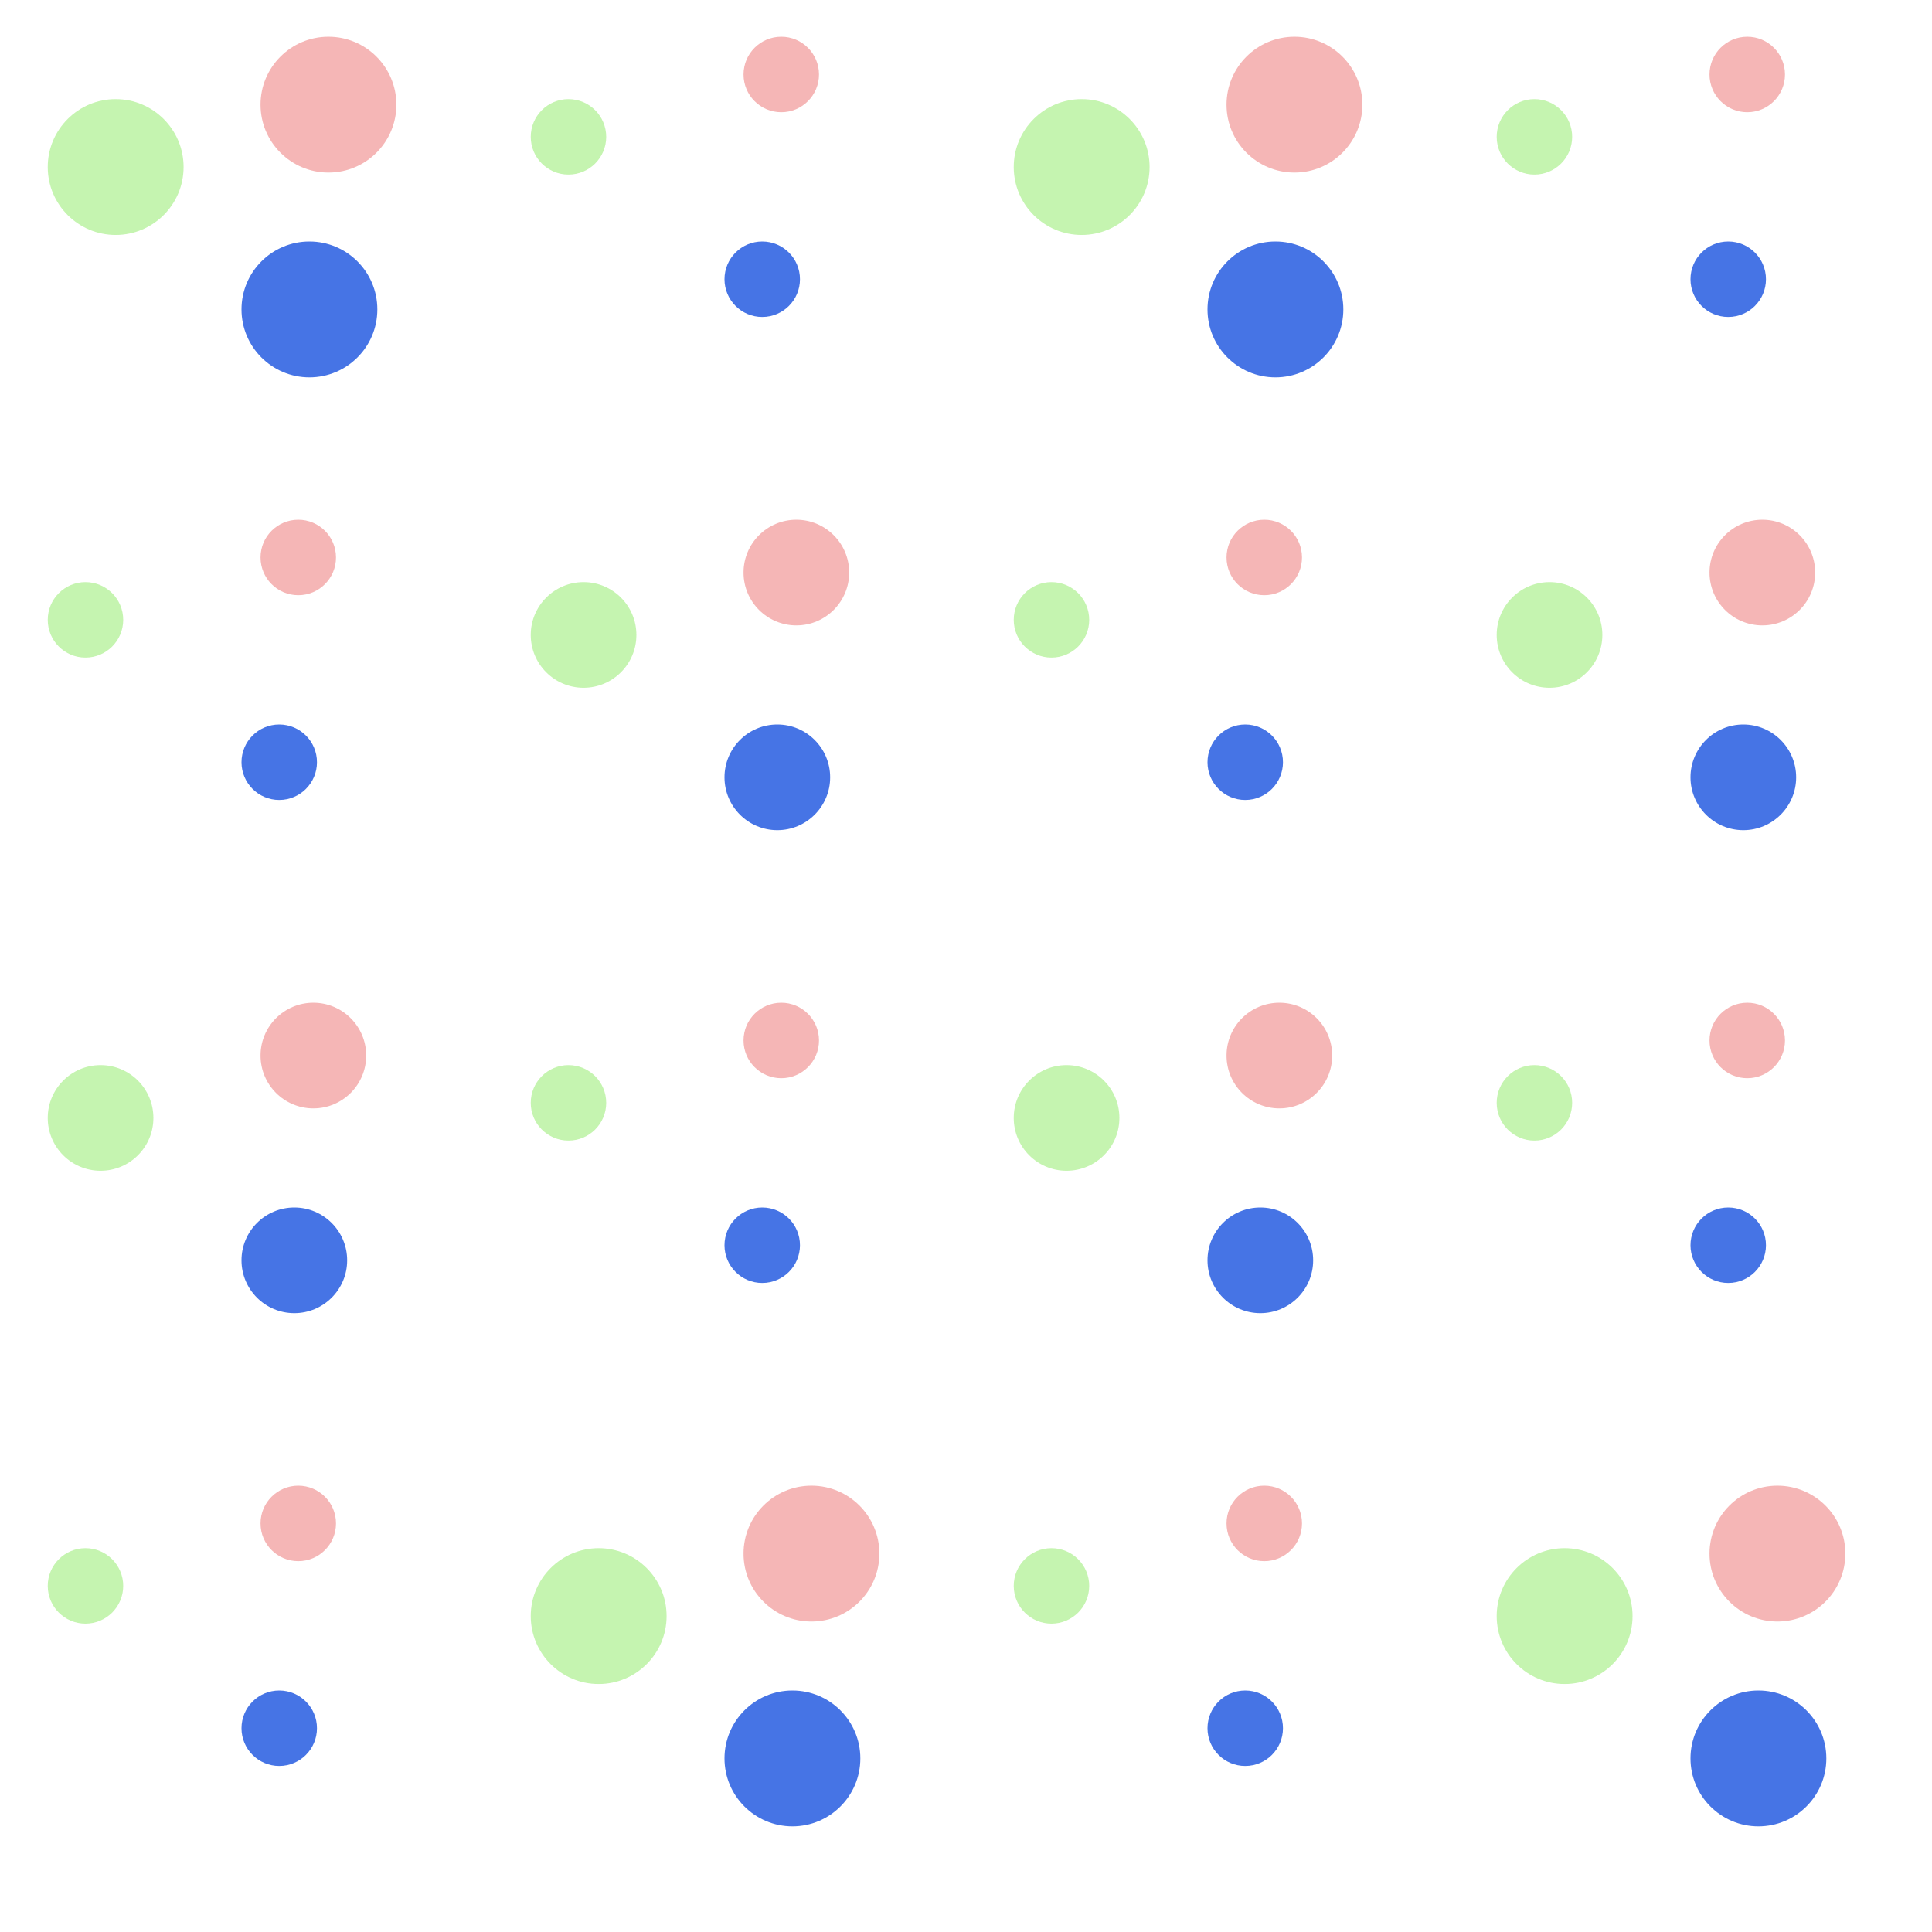 <svg width="128mm" height="128mm" version="1.1" viewBox="0 0 128 128" xmlns="http://www.w3.org/2000/svg">
 <g stroke-linecap="round" stroke-linejoin="round">
  <g fill="#4674e5">
   <circle cx="20.5" cy="20.5" r="4.5" stroke-width=".128"/>
   <circle cx="84.5" cy="20.5" r="4.5" stroke-width=".128"/>
   <g stroke-width=".071">
    <circle cx="114.5" cy="18.5" r="2.5"/>
    <circle cx="50.5" cy="18.5" r="2.5"/>
    <circle cx="18.5" cy="50.5" r="2.5"/>
    <circle cx="82.5" cy="50.5" r="2.5"/>
   </g>
   <g stroke-width=".099">
    <circle cx="115.5" cy="51.5" r="3.5"/>
    <circle cx="51.5" cy="51.5" r="3.5"/>
    <circle cx="19.5" cy="83.5" r="3.5"/>
    <circle cx="83.5" cy="83.5" r="3.5"/>
   </g>
   <g stroke-width=".071">
    <circle cx="114.5" cy="82.5" r="2.5"/>
    <circle cx="50.5" cy="82.5" r="2.5"/>
    <circle cx="18.5" cy="114.5" r="2.5"/>
    <circle cx="82.5" cy="114.5" r="2.5"/>
   </g>
   <circle cx="116.5" cy="116.5" r="4.5" stroke-width=".128"/>
   <circle cx="52.5" cy="116.5" r="4.5" stroke-width=".128"/>
  </g>
  <g fill="#8be95f" fill-opacity=".493">
   <circle cx="7.663" cy="11.066" r="4.5" stroke-width=".128"/>
   <circle cx="71.663" cy="11.066" r="4.5" stroke-width=".128"/>
   <g stroke-width=".071">
    <circle cx="101.66" cy="9.066" r="2.5"/>
    <circle cx="37.663" cy="9.066" r="2.5"/>
    <circle cx="5.663" cy="41.066" r="2.5"/>
    <circle cx="69.663" cy="41.066" r="2.5"/>
   </g>
   <g stroke-width=".099">
    <circle cx="102.66" cy="42.066" r="3.5"/>
    <circle cx="38.663" cy="42.066" r="3.5"/>
    <circle cx="6.663" cy="74.066" r="3.5"/>
    <circle cx="70.663" cy="74.066" r="3.5"/>
   </g>
   <g stroke-width=".071">
    <circle cx="101.66" cy="73.066" r="2.5"/>
    <circle cx="37.663" cy="73.066" r="2.5"/>
    <circle cx="5.663" cy="105.07" r="2.5"/>
    <circle cx="69.663" cy="105.07" r="2.5"/>
   </g>
   <circle cx="103.66" cy="107.07" r="4.5" stroke-width=".128"/>
   <circle cx="39.663" cy="107.07" r="4.5" stroke-width=".128"/>
  </g>
  <g fill="#e85a5a" fill-opacity=".444">
   <circle cx="21.761" cy="6.933" r="4.5" stroke-width=".128"/>
   <circle cx="85.761" cy="6.933" r="4.5" stroke-width=".128"/>
   <g stroke-width=".071">
    <circle cx="115.76" cy="4.933" r="2.5"/>
    <circle cx="51.761" cy="4.933" r="2.5"/>
    <circle cx="19.761" cy="36.933" r="2.5"/>
    <circle cx="83.761" cy="36.933" r="2.5"/>
   </g>
   <g stroke-width=".099">
    <circle cx="116.76" cy="37.933" r="3.5"/>
    <circle cx="52.761" cy="37.933" r="3.5"/>
    <circle cx="20.761" cy="69.933" r="3.5"/>
    <circle cx="84.761" cy="69.933" r="3.5"/>
   </g>
   <g stroke-width=".071">
    <circle cx="115.76" cy="68.933" r="2.5"/>
    <circle cx="51.761" cy="68.933" r="2.5"/>
    <circle cx="19.761" cy="100.93" r="2.5"/>
    <circle cx="83.761" cy="100.93" r="2.5"/>
   </g>
   <circle cx="117.76" cy="102.93" r="4.5" stroke-width=".128"/>
   <circle cx="53.761" cy="102.93" r="4.5" stroke-width=".128"/>
  </g>
 </g>
</svg>
